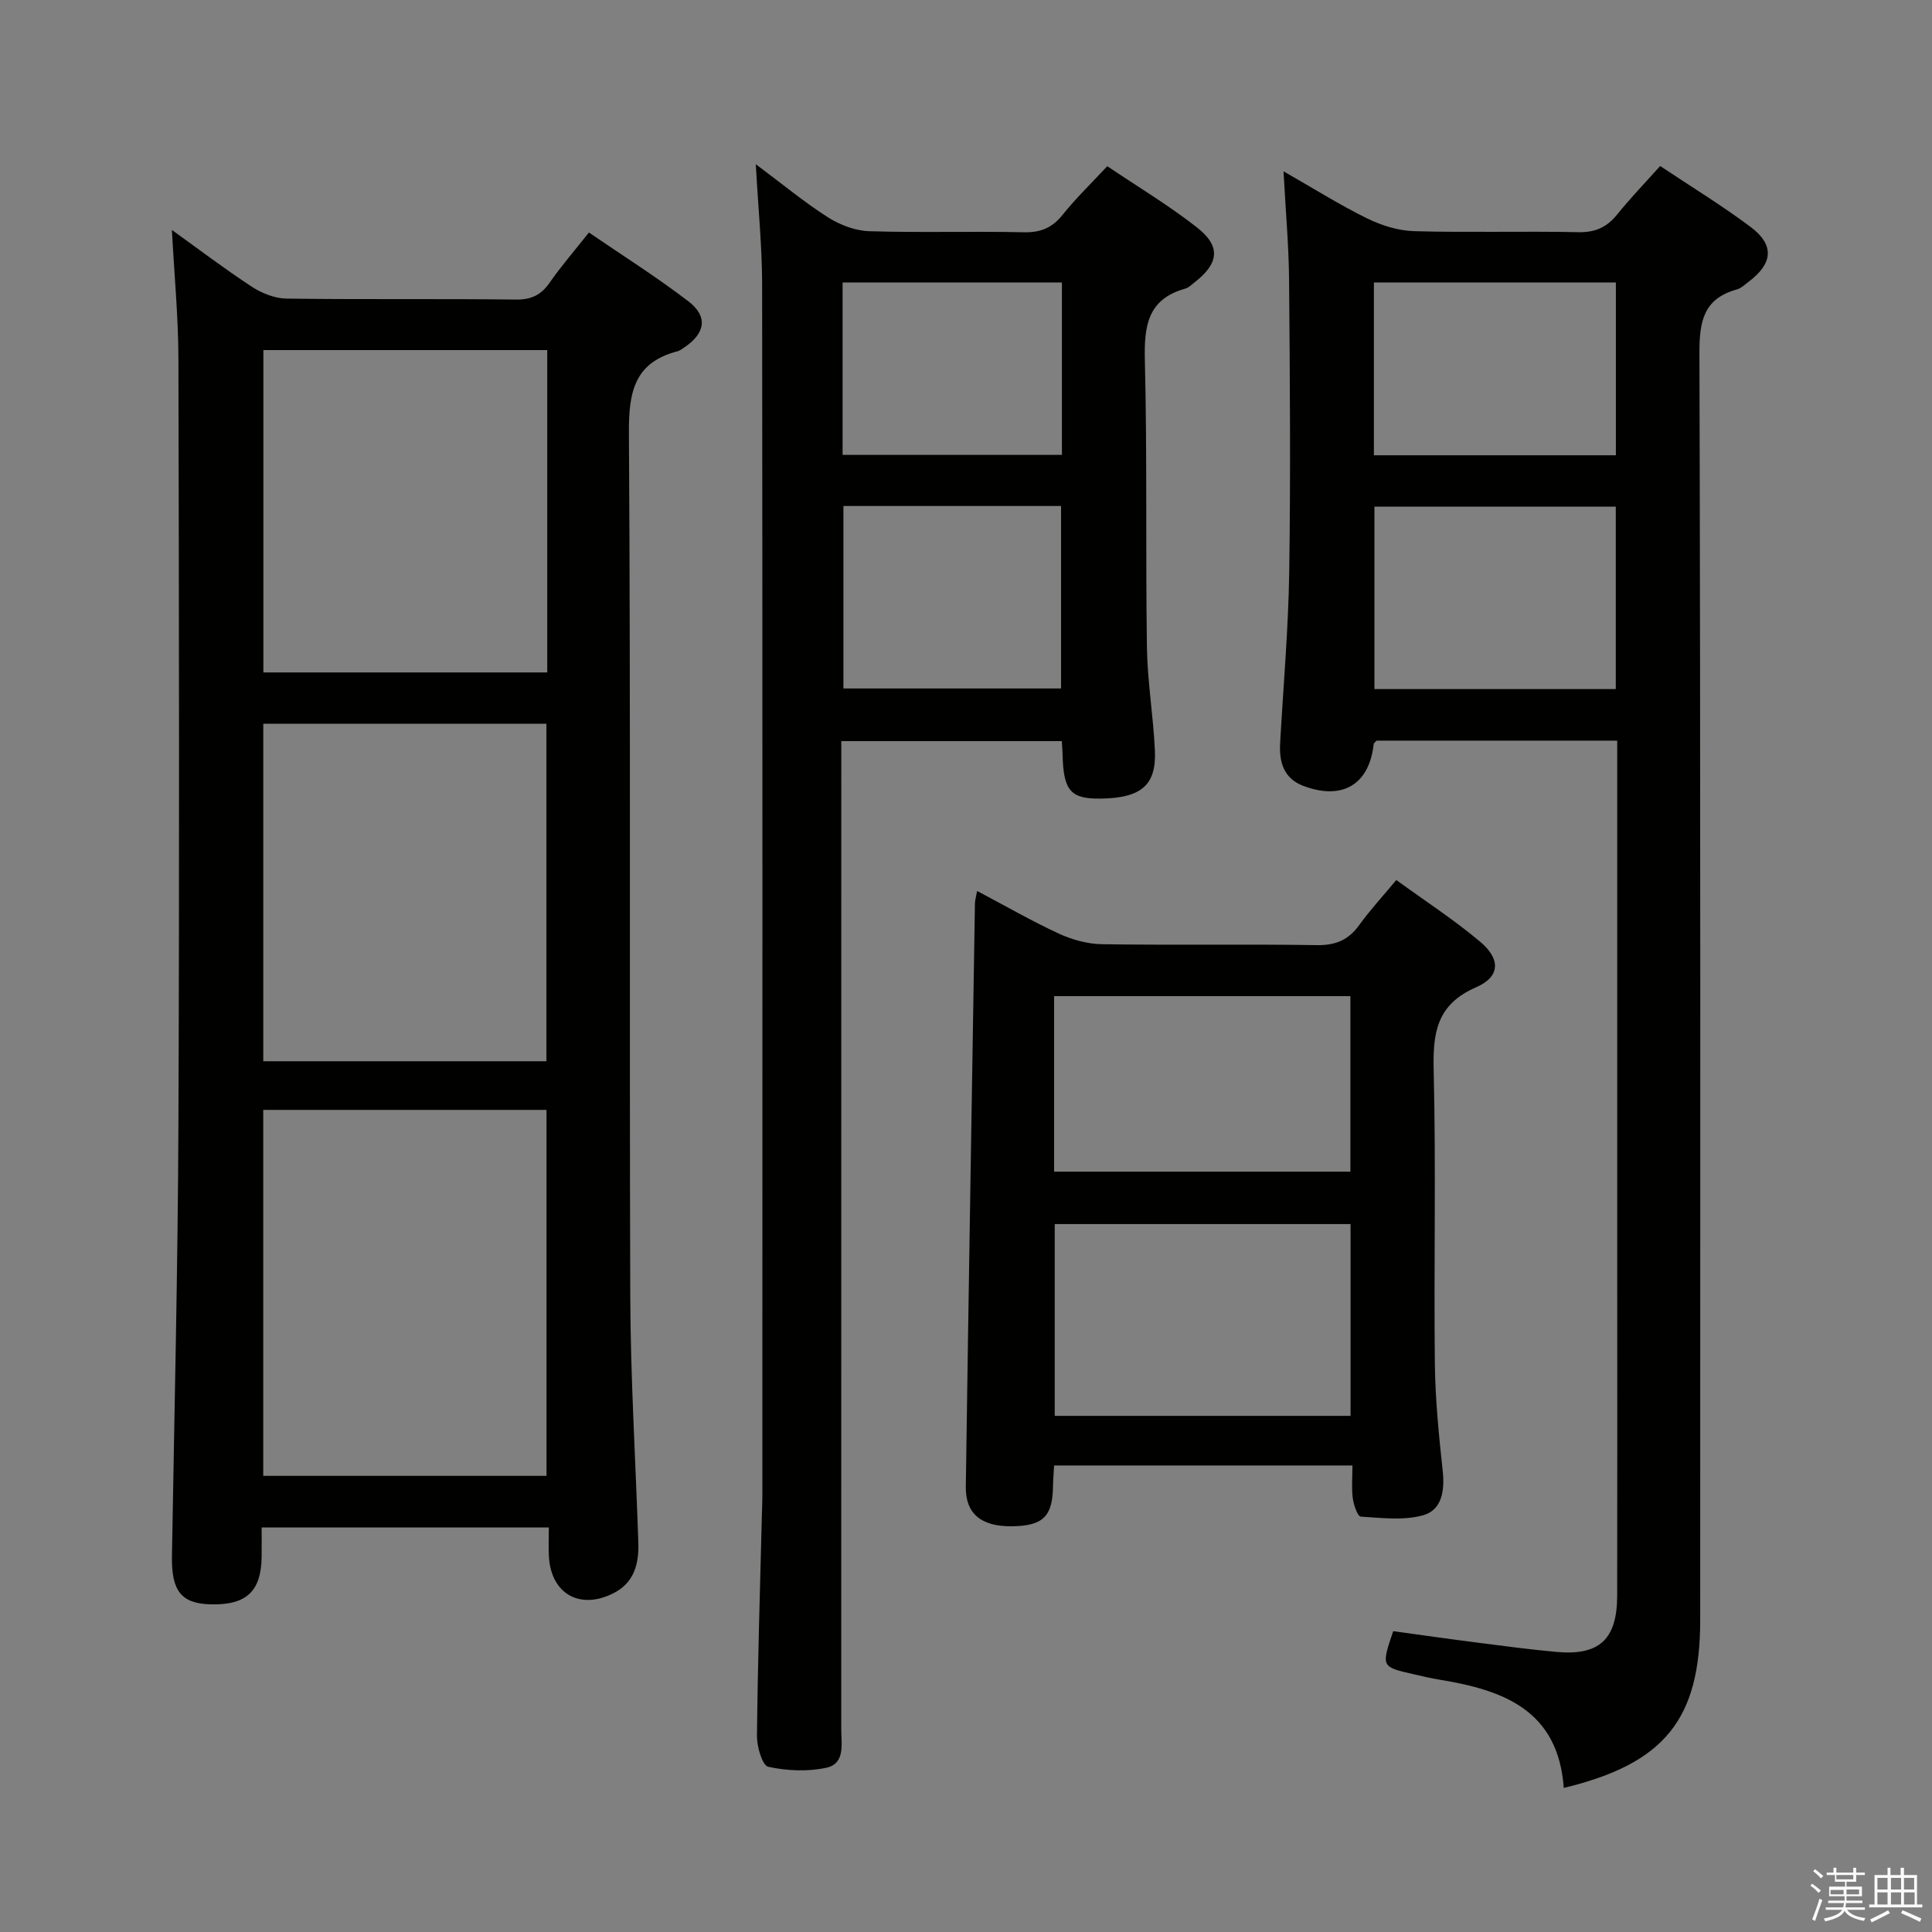 <svg enable-background="new 0 0 400 400" viewBox="0 0 400 400" xmlns="http://www.w3.org/2000/svg"><rect x="0" y="0" width="400" height="400" fill="#808080" stroke="none"/><path d="m374.8 390.4.4-.4c.7.5 1.3 1 1.8 1.4l-.5.5c-.5-.6-1.1-1.1-1.7-1.5zm1 7.3-.6-.3c.5-1.4 1.1-2.8 1.5-4.3.2.1.4.2.6.3-.5 1.3-1 2.8-1.5 4.3zm-.4-10.3.4-.4c.4.3 1 .8 1.7 1.4l-.5.5c-.4-.5-1-1-1.6-1.5zm2.5.3h1.7v-1h.6v1h3.5v-1h.6v1h1.8v.5h-1.8v1.4h-2v1h3.2v2h-3.2v.9h3.3v.5h-3.4c0 .3-.1.6-.1.9h4v.5h-3.7c.7.9 1.9 1.5 3.8 1.7-.1.2-.2.4-.3.6-2.1-.4-3.5-1.1-4-2.1-.4 1-1.8 1.7-4 2.2-.1-.2-.2-.4-.3-.6 2.1-.4 3.4-1 3.8-1.8h-3.4v-.5h3.6c.1-.3.1-.6.2-.9h-3.3v-.5h3.4c0-.3 0-.6 0-.9h-3.2v-2h3.3v-1h-2.1v-1.4h-1.7v-.5zm1.1 3.5v1h2.7c0-.3 0-.4 0-.4 0-.1 0-.2 0-.2 0-.1 0-.2 0-.3h-2.7zm1.2-3v.9h3.5v-.9zm4.7 3h-2.6v.6.4h2.6z" fill="#fafafb"/><path d="m393.6 386.7h.6v1.5h2.7v6.1h1.1v.6h-11v-.6h1.1v-6.1h2.7v-1.5h.6v1.5h2.1v-1.5zm-2.7 8.8.4.6c-1.2.6-2.5 1.3-3.8 1.9-.1-.2-.2-.4-.3-.6 1.2-.6 2.5-1.2 3.7-1.9zm-2.2-6.7v2.4h2.1v-2.4zm0 3v2.5h2.1v-2.5zm2.8-3v2.4h2.1v-2.4zm0 3v2.5h2.1v-2.5zm6 6.1c-1.4-.7-2.7-1.3-3.9-1.8l.3-.6c1.5.6 2.7 1.2 3.9 1.7zm-1.2-9.1h-2.1v2.4h2.1zm-2.1 3v2.5h2.2v-2.5z" fill="#fafafb"/><g fill="#010100"><path d="m113.63 316.24c-20.02 0-39.44 0-59.46 0 0 2.14.02 4.09 0 6.03-.08 7.22-3.16 10.09-10.6 9.89-6.06-.16-8.09-2.8-7.97-9.98.5-29.8 1.22-59.6 1.34-89.4.22-52.83.12-105.65 0-158.48-.02-8.75-.87-17.5-1.35-26.69 5.5 3.95 10.89 8.05 16.54 11.75 2.07 1.35 4.77 2.43 7.19 2.46 15.83.22 31.66.01 47.49.2 3.23.04 5.24-.97 7.02-3.54 2.36-3.39 5.08-6.53 8.1-10.34 7.03 4.81 14.05 9.23 20.6 14.25 4.13 3.17 3.5 6.66-.94 9.6-.42.27-.84.61-1.3.73-8.9 2.31-10.13 8.36-10.08 16.8.38 59.66.08 119.32.28 178.98.06 16.96 1.11 33.91 1.67 50.87.14 4.39-.84 8.33-5.19 10.51-6.91 3.47-12.83.13-13.32-7.52-.12-1.95-.02-3.92-.02-6.12zm-.48-10.68c0-25.45 0-50.61 0-75.77-19.83 0-39.21 0-58.65 0v75.77zm-.02-85.84c0-23.58 0-46.77 0-69.88-19.86 0-39.26 0-58.62 0v69.88zm.17-147.24c-20.04 0-39.43 0-58.77 0v66.74h58.77c0-22.44 0-44.52 0-66.74z"/><path d="m323.76 370.17c-1.15-16.15-12.57-20.26-25.66-22.4-1.79-.29-3.57-.71-5.34-1.12-6.82-1.54-6.82-1.55-4.31-8.93 5.73.78 11.59 1.62 17.45 2.37 5.43.7 10.86 1.42 16.31 1.92 8.91.82 12.59-2.59 12.61-11.62.04-21.99.01-43.98.01-65.97 0-34.98 0-69.97 0-104.95 0-1.96 0-3.92 0-6.13-16.98 0-33.4 0-49.83 0-.21.25-.57.48-.6.75-.91 8.32-6.46 11.67-14.54 8.63-4.09-1.54-5.05-4.94-4.82-8.92.66-11.78 1.7-23.55 1.88-35.33.3-20.15.14-40.31-.03-60.47-.06-7.13-.71-14.26-1.15-22.53 6.22 3.55 11.6 6.94 17.27 9.73 2.98 1.47 6.46 2.56 9.75 2.66 11.32.32 22.66-.03 33.98.21 3.53.08 5.93-1 8.09-3.68 2.7-3.35 5.7-6.46 8.89-10.02 6.39 4.27 12.78 8.16 18.73 12.62 4.97 3.73 4.62 7.54-.37 11.31-.8.6-1.58 1.38-2.5 1.63-6.86 1.91-7.75 6.56-7.73 13.12.25 87.46.16 174.91.16 262.37-.01 20.48-7.29 29.7-28.25 34.75zm10.77-227.5c0-12.68 0-25.09 0-37.77-16.77 0-33.43 0-49.97 0v37.77zm.02-84.19c-17.02 0-33.42 0-50.1 0v35.78h50.1c0-12.03 0-23.74 0-35.78z"/><path d="m156.48 34c5.68 4.24 10.12 7.93 14.95 11 2.49 1.58 5.66 2.78 8.56 2.87 10.65.33 21.32-.02 31.98.22 3.52.08 5.9-.94 8.08-3.67 2.68-3.36 5.81-6.37 9.2-10.01 6.28 4.23 12.67 8.07 18.51 12.63 5.03 3.92 4.64 7.43-.35 11.35-.65.51-1.3 1.17-2.06 1.38-7.79 2.19-8.49 7.78-8.32 14.84.49 19.81.14 39.65.43 59.47.11 7.12 1.33 14.22 1.65 21.34.32 7.14-2.85 9.78-11.09 9.92-6.35.11-7.85-1.59-8.02-9.05-.02-.83-.09-1.66-.16-2.85-14.96 0-29.87 0-45.66 0v6.09c0 66.14 0 132.29-.01 198.43 0 3.09.88 7.17-3.08 8.03-3.86.84-8.18.65-12.04-.2-1.22-.27-2.35-4.16-2.33-6.38.16-15.14.63-30.28 1.01-45.42.04-1.5.11-3 .11-4.49.01-83.64.04-167.27-.05-250.91-.03-7.73-.81-15.46-1.31-24.59zm18.14 70.76v37.78h45.06c0-12.82 0-25.24 0-37.78-15.22 0-30.13 0-45.06 0zm45.24-46.27c-15.4 0-30.27 0-45.41 0v35.69h45.41c0-12.01 0-23.63 0-35.69z"/><path d="m202.3 184.46c5.86 3.1 11.27 6.22 16.91 8.83 2.75 1.27 5.93 2.15 8.93 2.2 14.82.22 29.64-.04 44.46.19 3.91.06 6.59-1.05 8.84-4.19 2.21-3.07 4.8-5.87 7.65-9.29 5.98 4.35 11.96 8.23 17.38 12.79 4.25 3.58 4.14 7.24-.83 9.4-8.27 3.58-9.01 9.53-8.81 17.36.49 20.14.02 40.3.24 60.45.08 7.46.83 14.93 1.63 22.36.44 4.06-.18 8.06-4.03 9.15-4.04 1.14-8.62.56-12.94.29-.65-.04-1.47-2.43-1.65-3.81-.28-2.11-.07-4.29-.07-6.78-20.66 0-41.04 0-61.77 0-.08 1.5-.21 2.95-.23 4.39-.09 6.18-2.09 8.13-8.52 8.2-6.33.07-9.61-2.59-9.53-8.2.58-40.26 1.24-80.51 1.89-120.76.01-.63.21-1.24.45-2.58zm16.07 68.97v39.71h61.25c0-13.51 0-26.57 0-39.71-20.6 0-40.83 0-61.25 0zm-.13-10.85h61.35c0-12.38 0-24.41 0-36.34-20.64 0-40.87 0-61.35 0z"/></g></svg>